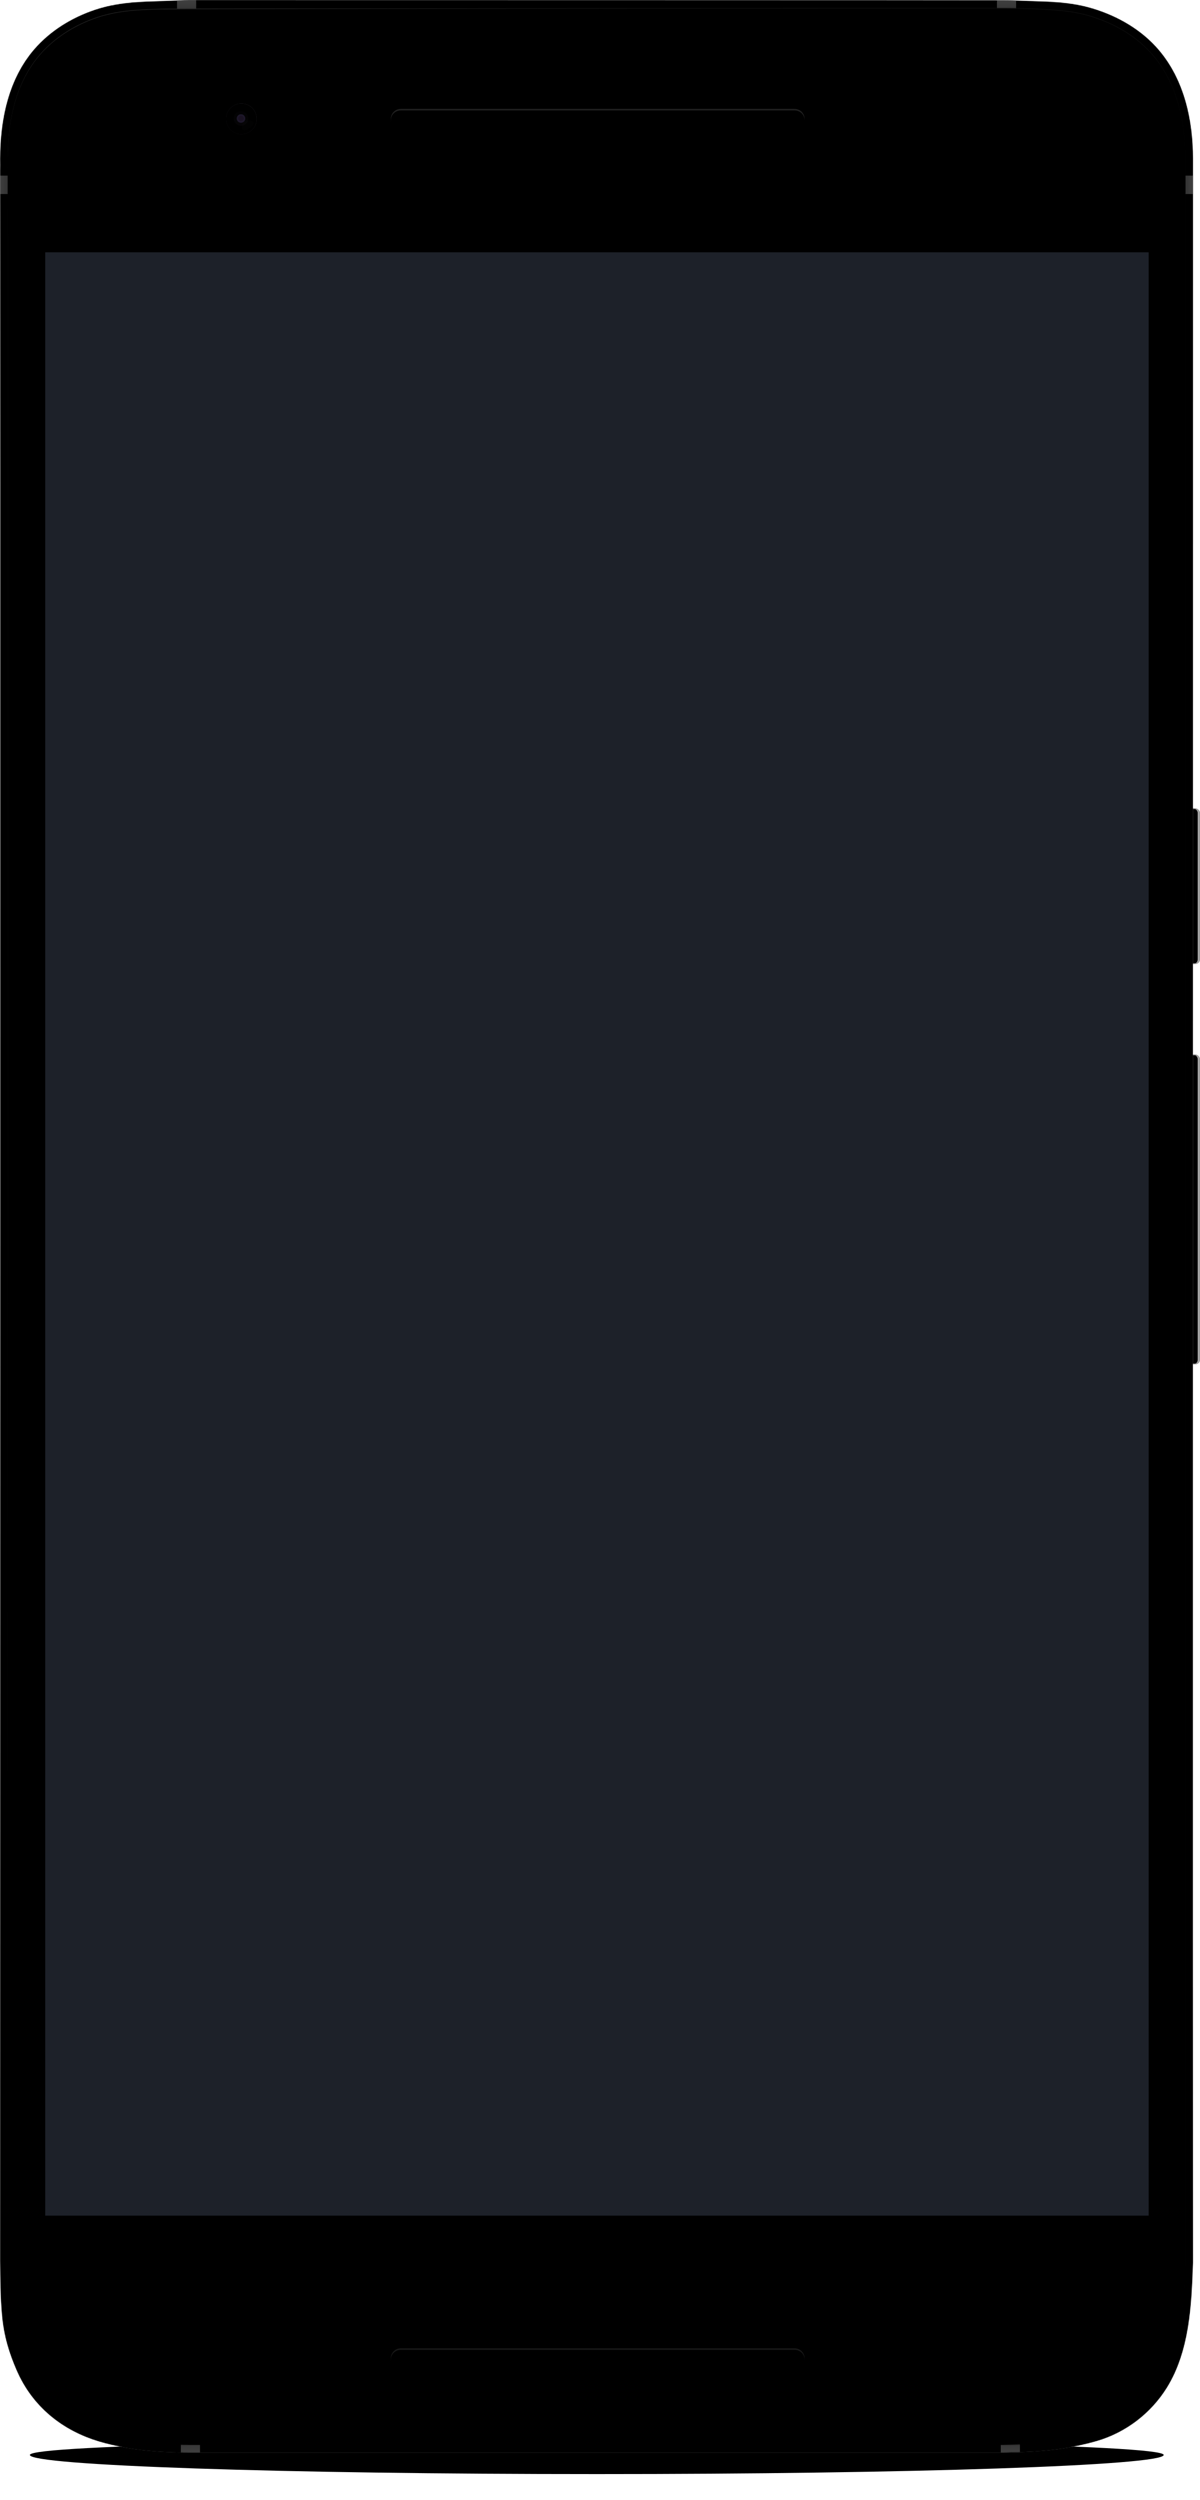 
<svg width="1566px" height="3260px" viewBox="0 0 1566 3260" version="1.1" xmlns="http://www.w3.org/2000/svg" xmlns:xlink="http://www.w3.org/1999/xlink">
    <!-- Generator: Sketch 43.2 (39069) - http://www.bohemiancoding.com/sketch -->
    <desc>Created with Sketch.</desc>
    <defs>
        <path d="M739.81,45 C1148.395,45 1479.62,33.823 1479.62,20.036 C1479.62,6.25 1025.945,1.07974584e-15 739.81,0 C453.675,-1.06572317e-15 0,6.25 0,20.036 C0,33.823 331.224,45 739.81,45 Z" id="path-1"></path>
        <filter x="-3.5%" y="-112.2%" width="107.0%" height="328.9%" filterUnits="objectBoundingBox" id="filter-2">
            <feOffset dx="0" dy="1" in="SourceAlpha" result="shadowOffsetOuter1"></feOffset>
            <feGaussianBlur stdDeviation="17" in="shadowOffsetOuter1" result="shadowBlurOuter1"></feGaussianBlur>
            <feColorMatrix values="0 0 0 0 0   0 0 0 0 0   0 0 0 0 0  0 0 0 0.12 0" type="matrix" in="shadowBlurOuter1"></feColorMatrix>
        </filter>
        <path d="M740,37.522 C1129.585,37.522 1445.405,28.885 1445.405,18.232 C1445.405,7.578 1012.829,2.749 740,2.749 C467.171,2.749 34.595,7.578 34.595,18.232 C34.595,28.885 350.415,37.522 740,37.522 Z" id="path-3"></path>
        <filter x="-1.4%" y="-54.6%" width="102.8%" height="215.0%" filterUnits="objectBoundingBox" id="filter-4">
            <feOffset dx="0" dy="1" in="SourceAlpha" result="shadowOffsetOuter1"></feOffset>
            <feGaussianBlur stdDeviation="6.5" in="shadowOffsetOuter1" result="shadowBlurOuter1"></feGaussianBlur>
            <feColorMatrix values="0 0 0 0 0   0 0 0 0 0   0 0 0 0 0  0 0 0 0.08 0" type="matrix" in="shadowBlurOuter1"></feColorMatrix>
        </filter>
        <path d="M740,27.921 C1102.717,27.921 1396.757,23.349 1396.757,17.709 C1396.757,12.069 994.013,9.512 740,9.512 C485.987,9.512 83.243,12.069 83.243,17.709 C83.243,23.349 377.283,27.921 740,27.921 Z" id="path-5"></path>
        <filter x="-1.1%" y="-70.6%" width="102.1%" height="252.1%" filterUnits="objectBoundingBox" id="filter-6">
            <feOffset dx="0" dy="1" in="SourceAlpha" result="shadowOffsetOuter1"></feOffset>
            <feGaussianBlur stdDeviation="4.5" in="shadowOffsetOuter1" result="shadowBlurOuter1"></feGaussianBlur>
            <feColorMatrix values="0 0 0 0 0   0 0 0 0 0   0 0 0 0 0  0 0 0 0.24 0" type="matrix" in="shadowBlurOuter1"></feColorMatrix>
        </filter>
        <rect id="path-7" x="1550" y="1375" width="16" height="404" rx="6"></rect>
        <filter x="-12.5%" y="-0.5%" width="125.0%" height="101.0%" filterUnits="objectBoundingBox" id="filter-8">
            <feGaussianBlur stdDeviation="0.5" in="SourceAlpha" result="shadowBlurInner1"></feGaussianBlur>
            <feOffset dx="-3" dy="0" in="shadowBlurInner1" result="shadowOffsetInner1"></feOffset>
            <feComposite in="shadowOffsetInner1" in2="SourceAlpha" operator="arithmetic" k2="-1" k3="1" result="shadowInnerInner1"></feComposite>
            <feColorMatrix values="0 0 0 0 1   0 0 0 0 1   0 0 0 0 1  0 0 0 0.6 0" type="matrix" in="shadowInnerInner1"></feColorMatrix>
        </filter>
        <rect id="path-9" x="1550" y="1054" width="16" height="203" rx="6"></rect>
        <filter x="-12.5%" y="-1.0%" width="125.0%" height="102.0%" filterUnits="objectBoundingBox" id="filter-10">
            <feGaussianBlur stdDeviation="0.5" in="SourceAlpha" result="shadowBlurInner1"></feGaussianBlur>
            <feOffset dx="-3" dy="0" in="shadowBlurInner1" result="shadowOffsetInner1"></feOffset>
            <feComposite in="shadowOffsetInner1" in2="SourceAlpha" operator="arithmetic" k2="-1" k3="1" result="shadowInnerInner1"></feComposite>
            <feColorMatrix values="0 0 0 0 1   0 0 0 0 1   0 0 0 0 1  0 0 0 0.6 0" type="matrix" in="shadowInnerInner1"></feColorMatrix>
        </filter>
        <path d="M1308.81,0 C1313.146,0 1317.455,0.111 1321.736,0.332 C1356.994,2.142 1390.556,0.394 1424.942,10.6 C1458.616,20.595 1490.243,38.736 1513.039,65.821 C1545.295,104.145 1557.012,155.691 1557.058,207 C1557.054,211.926 1556.731,2948.968 1557.058,2950 C1555.232,3005.09 1552.564,3065.707 1522.861,3113.474 C1502.16,3146.76 1469.427,3171.863 1431.799,3182.898 C1396.59,3193.224 1359.696,3197.055 1319.552,3197.771 C1315.99,3197.923 1312.41,3198 1308.81,3198 L1299.041,3198 L247.309,3198 C208.6,3198 166.917,3194.746 129.7,3183.765 C80.928,3169.375 41.917,3137.749 21.569,3090.706 C11.801,3068.121 5.042,3046.586 2.55,3019.722 C0.058,2992.858 0.396,2972.323 0.058,2948 C0.058,2948 0.425,227.618 0.058,222 C0.187,217.522 0.058,212.633 0.058,207 C0.058,155.048 11.251,102.582 44.698,64.011 C65.564,39.949 93.693,22.727 123.887,12.618 C160.594,0.329 196.397,2.293 234.283,0.336 C238.596,0.113 242.939,0 247.309,0 L1308.81,0 Z" id="path-11"></path>
        <linearGradient x1="50%" y1="0.524%" x2="50%" y2="100%" id="linearGradient-13">
            <stop stop-color="#FFFFFF" stop-opacity="0.5" offset="0%"></stop>
            <stop stop-color="#9E9E9E" stop-opacity="0.5" offset="20%"></stop>
            <stop stop-color="#FFFFFF" stop-opacity="0.5" offset="64.889%"></stop>
            <stop stop-color="#666666" stop-opacity="0.5" offset="100%"></stop>
        </linearGradient>
        <path d="M1321.736,0.332 C1356.994,2.142 1390.556,0.394 1424.942,10.6 C1458.616,20.595 1490.243,38.736 1513.039,65.821 C1545.295,104.145 1557.012,155.691 1557.058,207 C1557.054,211.926 1556.731,2948.968 1557.058,2950 C1555.232,3005.09 1552.564,3065.707 1522.861,3113.474 C1502.16,3146.76 1469.427,3171.863 1431.799,3182.898 C1396.59,3193.224 1359.696,3197.055 1319.552,3197.771 C1315.99,3197.923 1312.41,3198 1308.81,3198 L1299.041,3198 L247.309,3198 C208.6,3198 166.917,3194.746 129.7,3183.765 C80.928,3169.375 41.917,3137.749 21.569,3090.706 C11.801,3068.121 5.042,3046.586 2.55,3019.722 C0.058,2992.858 0.396,2972.323 0.058,2948 C0.058,2948 0.425,227.618 0.058,222 C0.187,217.522 0.058,212.633 0.058,207 C0.058,155.048 11.251,102.582 44.698,64.011 C65.564,39.949 93.693,22.727 123.887,12.618 C160.594,0.329 196.397,2.293 234.283,0.336 C238.596,0.113 242.939,0 247.309,0 C247.309,0 1317.455,0.111 1321.736,0.332 Z" id="path-14"></path>
        <filter x="-0.1%" y="-0.1%" width="100.3%" height="100.1%" filterUnits="objectBoundingBox" id="filter-15">
            <feMorphology radius="4" operator="erode" in="SourceAlpha" result="shadowSpreadInner1"></feMorphology>
            <feOffset dx="0" dy="0" in="shadowSpreadInner1" result="shadowOffsetInner1"></feOffset>
            <feComposite in="shadowOffsetInner1" in2="SourceAlpha" operator="arithmetic" k2="-1" k3="1" result="shadowInnerInner1"></feComposite>
            <feColorMatrix values="0 0 0 0 0   0 0 0 0 0   0 0 0 0 0  0 0 0 0.2 0" type="matrix" in="shadowInnerInner1"></feColorMatrix>
        </filter>
        <linearGradient x1="50%" y1="13.782%" x2="50%" y2="100%" id="linearGradient-16">
            <stop stop-color="#7C7C7C" offset="0%"></stop>
            <stop stop-color="#666666" offset="100%"></stop>
        </linearGradient>
        <path d="M238.251,0 C234.068,0 229.897,0.108 225.741,0.323 C218.857,0.678 213.572,0.865 201.264,1.233 C175.157,2.014 163.585,2.699 149.427,4.769 C138.244,6.405 127.942,8.774 118.004,12.101 C88.192,22.082 62.097,38.766 43.196,60.562 C14.371,93.803 1,140.609 1,197 C1.072,207.62 1.072,209.63 0.996,212.288 C1.164,214.183 1.197,698.991 1.138,1574.996 C1.124,1783.624 1.105,2004.911 1.082,2232.509 C1.064,2408.921 1.045,2579.003 1.025,2736.465 C1.019,2791.577 1.013,2841.175 1.007,2884.472 C1.005,2899.626 1.003,2912.91 1.002,2924.226 C1.001,2930.474 1.001,2930.474 1,2934.508 C1.053,2941.763 1.082,2944.61 1.145,2951.639 C1.199,2957.718 1.23,2960.65 1.279,2964.118 C1.521,2981.279 2.098,2994.228 3.45,3008.798 C5.648,3032.492 11.25,3052.6 21.69,3076.736 C40.338,3119.85 76.177,3150.219 123.473,3164.174 C156.07,3173.792 194.398,3178 238.251,3178 L1289.983,3178 L1299.753,3178 C1303.198,3178 1306.636,3177.927 1310.068,3177.78 C1353.335,3177.005 1388.046,3172.652 1419.927,3163.302 C1455.073,3152.995 1485.84,3129.502 1505.311,3098.193 C1518.294,3077.314 1526.593,3052.616 1531.488,3022.86 C1535.27,2999.872 1536.704,2978.932 1538.005,2939.669 C1537.905,2941.246 1538.025,3010.715 1537.946,2909.087 C1537.931,2889.314 1537.917,2860.189 1537.906,2822.045 C1537.884,2749.762 1537.87,2645.402 1537.862,2511.664 C1537.847,2276.042 1537.853,1954.666 1537.876,1569.96 C1537.907,1045.521 1537.99,208.722 1538,197.009 C1537.951,142.333 1524.459,95.681 1496.331,62.26 C1475.944,38.038 1446.887,20.233 1413.039,10.187 C1403.027,7.215 1392.614,5.171 1381.151,3.811 C1368.904,2.358 1338.289,0.531 1312.163,0.319 C1286.037,0.106 238.251,0 238.251,0 Z" id="path-17"></path>
        <linearGradient x1="-1.147%" y1="0.64%" x2="51.273%" y2="27.699%" id="linearGradient-19">
            <stop stop-color="#FFFFFF" offset="0%"></stop>
            <stop stop-color="#000000" stop-opacity="0.065" offset="100%"></stop>
        </linearGradient>
        <path d="M201.264,1.233 C175.157,2.014 163.585,2.699 149.427,4.769 C138.244,6.405 127.942,8.774 118.004,12.101 C88.192,22.082 62.097,38.766 43.196,60.562 C14.371,93.803 1,140.609 1,197 C1.072,207.62 1.072,209.63 0.996,212.288 C1.164,214.183 1.197,698.991 1.138,1574.996 C1.124,1783.624 1.105,2004.911 1.082,2232.509 C1.064,2408.921 1.045,2579.003 1.025,2736.465 C1.019,2791.577 1.013,2841.175 1.007,2884.472 C1.005,2899.626 1.003,2912.91 1.002,2924.226 C1.001,2930.474 1.001,2930.474 1,2934.508 C1.053,2941.763 1.082,2944.61 1.145,2951.639 C1.199,2957.718 1.23,2960.65 1.279,2964.118 C1.521,2981.279 2.098,2994.228 3.45,3008.798 C5.648,3032.492 11.25,3052.6 21.69,3076.736 C40.338,3119.85 76.177,3150.219 123.473,3164.174 C156.07,3173.792 194.398,3178 238.251,3178 L1289.983,3178 L1299.753,3178 C1303.198,3178 1306.636,3177.927 1310.068,3177.78 C1353.335,3177.005 1388.046,3172.652 1419.927,3163.302 C1455.073,3152.995 1485.84,3129.502 1505.311,3098.193 C1518.294,3077.314 1526.593,3052.616 1531.488,3022.86 C1535.27,2999.872 1536.704,2978.932 1538.005,2939.669 C1537.905,2941.246 1538.025,3010.715 1537.946,2909.087 C1537.931,2889.314 1537.917,2860.189 1537.906,2822.045 C1537.884,2749.762 1537.87,2645.402 1537.862,2511.664 C1537.847,2276.042 1537.853,1954.666 1537.876,1569.96 C1537.907,1045.521 1537.99,208.722 1538,197.009 C1537.951,142.333 1524.459,95.681 1496.331,62.26 C1475.944,38.038 1446.887,20.233 1413.039,10.187 C1403.027,7.215 1392.614,5.171 1381.151,3.811 C1368.904,2.358 1334.816,0 1299.753,0 C1299.753,0 213.572,0.865 201.264,1.233 Z" id="path-20"></path>
        <filter x="-0.4%" y="-0.2%" width="100.8%" height="100.4%" filterUnits="objectBoundingBox" id="filter-21">
            <feMorphology radius="12" operator="erode" in="SourceAlpha" result="shadowSpreadInner1"></feMorphology>
            <feGaussianBlur stdDeviation="0.5" in="shadowSpreadInner1" result="shadowBlurInner1"></feGaussianBlur>
            <feOffset dx="0" dy="0" in="shadowBlurInner1" result="shadowOffsetInner1"></feOffset>
            <feComposite in="shadowOffsetInner1" in2="SourceAlpha" operator="arithmetic" k2="-1" k3="1" result="shadowInnerInner1"></feComposite>
            <feColorMatrix values="0 0 0 0 0   0 0 0 0 0   0 0 0 0 0  0 0 0 0.8 0" type="matrix" in="shadowInnerInner1" result="shadowMatrixInner1"></feColorMatrix>
            <feMorphology radius="8" operator="erode" in="SourceAlpha" result="shadowSpreadInner2"></feMorphology>
            <feGaussianBlur stdDeviation="0.5" in="shadowSpreadInner2" result="shadowBlurInner2"></feGaussianBlur>
            <feOffset dx="0" dy="0" in="shadowBlurInner2" result="shadowOffsetInner2"></feOffset>
            <feComposite in="shadowOffsetInner2" in2="SourceAlpha" operator="arithmetic" k2="-1" k3="1" result="shadowInnerInner2"></feComposite>
            <feColorMatrix values="0 0 0 0 1   0 0 0 0 1   0 0 0 0 1  0 0 0 0.15 0" type="matrix" in="shadowInnerInner2" result="shadowMatrixInner2"></feColorMatrix>
            <feMorphology radius="3" operator="erode" in="SourceAlpha" result="shadowSpreadInner3"></feMorphology>
            <feGaussianBlur stdDeviation="0.5" in="shadowSpreadInner3" result="shadowBlurInner3"></feGaussianBlur>
            <feOffset dx="0" dy="1" in="shadowBlurInner3" result="shadowOffsetInner3"></feOffset>
            <feComposite in="shadowOffsetInner3" in2="SourceAlpha" operator="arithmetic" k2="-1" k3="1" result="shadowInnerInner3"></feComposite>
            <feColorMatrix values="0 0 0 0 1   0 0 0 0 1   0 0 0 0 1  0 0 0 0.1 0" type="matrix" in="shadowInnerInner3" result="shadowMatrixInner3"></feColorMatrix>
            <feMorphology radius="2" operator="erode" in="SourceAlpha" result="shadowSpreadInner4"></feMorphology>
            <feGaussianBlur stdDeviation="0.5" in="shadowSpreadInner4" result="shadowBlurInner4"></feGaussianBlur>
            <feOffset dx="0" dy="0" in="shadowBlurInner4" result="shadowOffsetInner4"></feOffset>
            <feComposite in="shadowOffsetInner4" in2="SourceAlpha" operator="arithmetic" k2="-1" k3="1" result="shadowInnerInner4"></feComposite>
            <feColorMatrix values="0 0 0 0 0   0 0 0 0 0   0 0 0 0 0  0 0 0 1 0" type="matrix" in="shadowInnerInner4" result="shadowMatrixInner4"></feColorMatrix>
            <feMerge>
                <feMergeNode in="shadowMatrixInner1"></feMergeNode>
                <feMergeNode in="shadowMatrixInner2"></feMergeNode>
                <feMergeNode in="shadowMatrixInner3"></feMergeNode>
                <feMergeNode in="shadowMatrixInner4"></feMergeNode>
            </feMerge>
        </filter>
        <linearGradient x1="21.698%" y1="89.623%" x2="97.642%" y2="-16.038%" id="linearGradient-22">
            <stop stop-color="#18161D" offset="0%"></stop>
            <stop stop-color="#29252E" offset="32.392%"></stop>
            <stop stop-color="#2F2B35" offset="45.581%"></stop>
            <stop stop-color="#4C4553" offset="100%"></stop>
        </linearGradient>
        <radialGradient cx="73.585%" cy="16.509%" fx="73.585%" fy="16.509%" r="66.608%" gradientTransform="translate(0.736,0.165),rotate(37.519),scale(1,0.717),translate(-0.736,-0.165)" id="radialGradient-23">
            <stop stop-color="#3D3642" offset="0%"></stop>
            <stop stop-color="#000000" stop-opacity="0" offset="100%"></stop>
        </radialGradient>
        <radialGradient cx="50%" cy="50%" fx="50%" fy="50%" r="50%" id="radialGradient-24">
            <stop stop-color="#000000" stop-opacity="0.5" offset="0%"></stop>
            <stop stop-color="#000000" stop-opacity="0" offset="100%"></stop>
        </radialGradient>
        <circle id="path-25" cx="20" cy="20" r="20"></circle>
        <filter x="-76.2%" y="-71.2%" width="252.5%" height="252.5%" filterUnits="objectBoundingBox" id="filter-27">
            <feMorphology radius="4" operator="dilate" in="SourceAlpha" result="shadowSpreadOuter1"></feMorphology>
            <feOffset dx="0" dy="0" in="shadowSpreadOuter1" result="shadowOffsetOuter1"></feOffset>
            <feGaussianBlur stdDeviation="2.5" in="shadowOffsetOuter1" result="shadowBlurOuter1"></feGaussianBlur>
            <feColorMatrix values="0 0 0 0 0   0 0 0 0 0   0 0 0 0 0  0 0 0 0.2 0" type="matrix" in="shadowBlurOuter1" result="shadowMatrixOuter1"></feColorMatrix>
            <feMorphology radius="4" operator="dilate" in="SourceAlpha" result="shadowSpreadOuter2"></feMorphology>
            <feOffset dx="0" dy="0" in="shadowSpreadOuter2" result="shadowOffsetOuter2"></feOffset>
            <feGaussianBlur stdDeviation="0.5" in="shadowOffsetOuter2" result="shadowBlurOuter2"></feGaussianBlur>
            <feColorMatrix values="0 0 0 0 1   0 0 0 0 1   0 0 0 0 1  0 0 0 0.1 0" type="matrix" in="shadowBlurOuter2" result="shadowMatrixOuter2"></feColorMatrix>
            <feOffset dx="0" dy="2" in="SourceAlpha" result="shadowOffsetOuter3"></feOffset>
            <feGaussianBlur stdDeviation="1" in="shadowOffsetOuter3" result="shadowBlurOuter3"></feGaussianBlur>
            <feColorMatrix values="0 0 0 0 1   0 0 0 0 1   0 0 0 0 1  0 0 0 0.1 0" type="matrix" in="shadowBlurOuter3" result="shadowMatrixOuter3"></feColorMatrix>
            <feMerge>
                <feMergeNode in="shadowMatrixOuter1"></feMergeNode>
                <feMergeNode in="shadowMatrixOuter2"></feMergeNode>
                <feMergeNode in="shadowMatrixOuter3"></feMergeNode>
            </feMerge>
        </filter>
        <filter x="-66.2%" y="-61.2%" width="232.5%" height="232.5%" filterUnits="objectBoundingBox" id="filter-28">
            <feMorphology radius="1" operator="erode" in="SourceAlpha" result="shadowSpreadInner1"></feMorphology>
            <feGaussianBlur stdDeviation="2" in="shadowSpreadInner1" result="shadowBlurInner1"></feGaussianBlur>
            <feOffset dx="0" dy="0" in="shadowBlurInner1" result="shadowOffsetInner1"></feOffset>
            <feComposite in="shadowOffsetInner1" in2="SourceAlpha" operator="arithmetic" k2="-1" k3="1" result="shadowInnerInner1"></feComposite>
            <feColorMatrix values="0 0 0 0 0   0 0 0 0 0   0 0 0 0 0  0 0 0 1 0" type="matrix" in="shadowInnerInner1"></feColorMatrix>
        </filter>
        <linearGradient x1="50%" y1="0%" x2="50%" y2="100%" id="linearGradient-29">
            <stop stop-color="#1D1927" offset="0%"></stop>
            <stop stop-color="#3A3140" offset="100%"></stop>
        </linearGradient>
        <filter x="-15.8%" y="-15.8%" width="131.6%" height="131.6%" filterUnits="objectBoundingBox" id="filter-30">
            <feGaussianBlur stdDeviation="1" in="SourceGraphic"></feGaussianBlur>
        </filter>
        <circle id="path-31" cx="9.5" cy="9.5" r="5.5"></circle>
        <filter x="-27.3%" y="-27.3%" width="154.5%" height="154.5%" filterUnits="objectBoundingBox" id="filter-32">
            <feGaussianBlur stdDeviation="1" in="SourceGraphic"></feGaussianBlur>
        </filter>
        <filter x="-90.6%" y="-79.1%" width="281.3%" height="258.2%" filterUnits="objectBoundingBox" id="filter-33">
            <feGaussianBlur stdDeviation="4" in="SourceGraphic"></feGaussianBlur>
        </filter>
        <path d="M0,25 L0,25 C0,11.192 11.186,0 24.998,0 L539.002,0 C552.809,0 564,11.192 564,25 C564,38.808 552.814,50 539.002,50 L24.998,50 C11.191,50 0,38.808 0,25 L0,25 Z" id="path-34"></path>
        <filter x="-0.7%" y="-4.0%" width="101.4%" height="116.0%" filterUnits="objectBoundingBox" id="filter-35">
            <feOffset dx="0" dy="2" in="SourceAlpha" result="shadowOffsetOuter1"></feOffset>
            <feGaussianBlur stdDeviation="1" in="shadowOffsetOuter1" result="shadowBlurOuter1"></feGaussianBlur>
            <feColorMatrix values="0 0 0 0 1   0 0 0 0 1   0 0 0 0 1  0 0 0 0.1 0" type="matrix" in="shadowBlurOuter1"></feColorMatrix>
        </filter>
        <path d="M0,13 L0,13 L0,13 C0,20.181 5.819,26 12.998,26 L527.002,26 C534.188,26 540,20.18 540,13 L540,13 C540,5.819 534.181,0 527.002,0 L12.998,0 C5.812,0 0,5.82 0,13 L0,13 Z" id="path-36"></path>
        <filter x="-0.6%" y="-11.5%" width="101.1%" height="123.1%" filterUnits="objectBoundingBox" id="filter-38">
            <feGaussianBlur stdDeviation="1" in="SourceGraphic"></feGaussianBlur>
        </filter>
        <path d="M12,25 L12,25 L12,25 C12,32.181 17.819,38 24.998,38 L539.002,38 C546.188,38 552,32.18 552,25 L552,25 C552,17.819 546.181,12 539.002,12 L24.998,12 C17.812,12 12,17.82 12,25 L12,25 Z" id="path-39"></path>
        <filter x="-0.5%" y="-9.6%" width="100.9%" height="119.2%" filterUnits="objectBoundingBox" id="filter-40">
            <feGaussianBlur stdDeviation="1.5" in="SourceAlpha" result="shadowBlurInner1"></feGaussianBlur>
            <feOffset dx="0" dy="2" in="shadowBlurInner1" result="shadowOffsetInner1"></feOffset>
            <feComposite in="shadowOffsetInner1" in2="SourceAlpha" operator="arithmetic" k2="-1" k3="1" result="shadowInnerInner1"></feComposite>
            <feColorMatrix values="0 0 0 0 1   0 0 0 0 1   0 0 0 0 1  0 0 0 0.2 0" type="matrix" in="shadowInnerInner1"></feColorMatrix>
        </filter>
        <path d="M0,25 L0,25 C0,11.192 11.186,0 24.998,0 L539.002,0 C552.809,0 564,11.192 564,25 C564,38.808 552.814,50 539.002,50 L24.998,50 C11.191,50 0,38.808 0,25 L0,25 Z" id="path-41"></path>
        <filter x="-0.7%" y="-4.0%" width="101.4%" height="116.0%" filterUnits="objectBoundingBox" id="filter-42">
            <feOffset dx="0" dy="2" in="SourceAlpha" result="shadowOffsetOuter1"></feOffset>
            <feGaussianBlur stdDeviation="1" in="shadowOffsetOuter1" result="shadowBlurOuter1"></feGaussianBlur>
            <feColorMatrix values="0 0 0 0 1   0 0 0 0 1   0 0 0 0 1  0 0 0 0.1 0" type="matrix" in="shadowBlurOuter1"></feColorMatrix>
        </filter>
        <path d="M0,13 L0,13 L0,13 C0,20.181 5.819,26 12.998,26 L527.002,26 C534.188,26 540,20.18 540,13 L540,13 C540,5.819 534.181,0 527.002,0 L12.998,0 C5.812,0 0,5.82 0,13 L0,13 Z" id="path-43"></path>
        <filter x="-0.6%" y="-11.5%" width="101.1%" height="123.1%" filterUnits="objectBoundingBox" id="filter-45">
            <feGaussianBlur stdDeviation="1" in="SourceGraphic"></feGaussianBlur>
        </filter>
        <path d="M12,25 L12,25 L12,25 C12,32.181 17.819,38 24.998,38 L539.002,38 C546.188,38 552,32.18 552,25 L552,25 C552,17.819 546.181,12 539.002,12 L24.998,12 C17.812,12 12,17.82 12,25 L12,25 Z" id="path-46"></path>
        <filter x="-0.5%" y="-9.6%" width="100.9%" height="119.2%" filterUnits="objectBoundingBox" id="filter-47">
            <feGaussianBlur stdDeviation="1.5" in="SourceAlpha" result="shadowBlurInner1"></feGaussianBlur>
            <feOffset dx="0" dy="2" in="shadowBlurInner1" result="shadowOffsetInner1"></feOffset>
            <feComposite in="shadowOffsetInner1" in2="SourceAlpha" operator="arithmetic" k2="-1" k3="1" result="shadowInnerInner1"></feComposite>
            <feColorMatrix values="0 0 0 0 1   0 0 0 0 1   0 0 0 0 1  0 0 0 0.12 0" type="matrix" in="shadowInnerInner1"></feColorMatrix>
        </filter>
    </defs>
    <g id="Nexus-6P" stroke="none" stroke-width="1" fill="none" fill-rule="evenodd">
        <g>
            <g id="Shadow" transform="translate(39, 3180)" fill="black" fill-opacity="1">
                <g id="Outer-Shadow">
                    <use filter="url(#filter-2)" xlink:href="#path-1"></use>
                </g>
                <g id="Middle-Shadow">
                    <use filter="url(#filter-4)" xlink:href="#path-3"></use>
                </g>
                <g id="Inner-Shadow">
                    <use filter="url(#filter-6)" xlink:href="#path-5"></use>
                </g>
            </g>
            <g id="Device">
                <g id="Button-2">
                    <use fill="#A8A8A8" fill-rule="evenodd" xlink:href="#path-7"></use>
                    <use fill="black" fill-opacity="1" filter="url(#filter-8)" xlink:href="#path-7"></use>
                    <rect stroke="#979797" stroke-width="1" x="1550.5" y="1375.5" width="15" height="403" rx="6"></rect>
                </g>
                <g id="Button-1">
                    <use fill="#A8A8A8" fill-rule="evenodd" xlink:href="#path-9"></use>
                    <use fill="black" fill-opacity="1" filter="url(#filter-10)" xlink:href="#path-9"></use>
                    <rect stroke="#979797" stroke-width="1" x="1550.5" y="1054.5" width="15" height="202" rx="6"></rect>
                </g>
                <g id="Outer-Frame-+-Antennas">
                    <mask id="mask-12" fill="white">
                        <use xlink:href="#path-11"></use>
                    </mask>
                    <g id="Mask"></g>
                    <g id="Outer-Frame" mask="url(#mask-12)">
                        <use fill="#FFFFFF" fill-rule="evenodd" xlink:href="#path-14"></use>
                        <use fill="url(#linearGradient-13)" fill-rule="evenodd" xlink:href="#path-14"></use>
                        <use fill="black" fill-opacity="1" filter="url(#filter-15)" xlink:href="#path-14"></use>
                    </g>
                    <g id="Antennas" mask="url(#mask-12)" fill="url(#linearGradient-16)" fill-opacity="0.5">
                        <rect id="Rectangle-9" x="231" y="0" width="25" height="15"></rect>
                        <rect id="Rectangle-9-Copy-2" x="1301" y="0" width="25" height="15"></rect>
                        <rect id="Rectangle-9-Copy-3" transform="translate(1552, 241) rotate(-270) translate(-1552, -241) " x="1540" y="236" width="24" height="10"></rect>
                        <rect id="Rectangle-9-Copy" transform="translate(5, 241) rotate(-90) translate(-5, -241) " x="-7" y="236" width="24" height="10"></rect>
                        <rect id="Rectangle-9" transform="translate(248.5, 3190.5) rotate(-180) translate(-248.5, -3190.5) " x="236" y="3183" width="25" height="15"></rect>
                        <rect id="Rectangle-9-Copy-2" transform="translate(1318.5, 3190.5) rotate(-180) translate(-1318.5, -3190.5) " x="1306" y="3183" width="25" height="15"></rect>
                    </g>
                </g>
                <g id="Inner-Frame" transform="translate(9, 10)">
                    <mask id="mask-18" fill="white">
                        <use xlink:href="#path-17"></use>
                    </mask>
                    <g id="Mask"></g>
                    <g id="Inner-Frame-Copy" mask="url(#mask-18)">
                        <use fill="#0F0F0F" fill-rule="evenodd" xlink:href="#path-20"></use>
                        <use fill-opacity="0.12" fill="url(#linearGradient-19)" fill-rule="evenodd" xlink:href="#path-20"></use>
                        <use fill="black" fill-opacity="1" filter="url(#filter-21)" xlink:href="#path-20"></use>
                    </g>
                </g>
                <g id="Lens" transform="translate(295, 135)">
                    <mask id="mask-26" fill="white">
                        <use xlink:href="#path-25"></use>
                    </mask>
                    <g id="Mask">
                        <use fill="black" fill-opacity="1" filter="url(#filter-27)" xlink:href="#path-25"></use>
                        <use fill="url(#linearGradient-22)" fill-rule="evenodd" xlink:href="#path-25"></use>
                        <use fill="url(#radialGradient-23)" fill-rule="evenodd" xlink:href="#path-25"></use>
                        <use fill="url(#radialGradient-24)" fill-rule="evenodd" xlink:href="#path-25"></use>
                        <use fill="black" fill-opacity="1" filter="url(#filter-28)" xlink:href="#path-25"></use>
                    </g>
                    <g id="Camera" mask="url(#mask-26)">
                        <g transform="translate(10, 10)" id="Shape">
                            <circle fill="url(#linearGradient-29)" fill-rule="evenodd" opacity="0.3" style="mix-blend-mode: overlay;" filter="url(#filter-30)" cx="9.5" cy="9.5" r="9.5"></circle>
                            <g fill="none" filter="url(#filter-32)">
                                <use fill="#1A1222" fill-rule="evenodd" xlink:href="#path-31"></use>
                                <circle stroke="#1D172A" stroke-width="2" cx="9.5" cy="9.5" r="4.5"></circle>
                            </g>
                            <path d="M24.971,22.04 C23.977,18.096 17.34,9.721 14.384,11.035 C12.979,11.659 9.889,18.648 13.442,23.05 C16.995,27.452 25.86,26.976 24.971,22.04 Z" fill="#FFFFFF" fill-rule="evenodd" style="mix-blend-mode: saturation;" opacity="0.1" filter="url(#filter-33)" transform="translate(18.414, 18.483) rotate(-270) translate(-18.414, -18.483) "></path>
                        </g>
                    </g>
                </g>
                <g id="Speaker" transform="translate(498, 130)">
                    <g id="Shape" fill-rule="nonzero">
                        <use fill="black" fill-opacity="1" filter="url(#filter-35)" xlink:href="#path-34"></use>
                        <use fill="#000000" fill-rule="evenodd" xlink:href="#path-34"></use>
                    </g>
                    <g id="Path-+-Speaker-Copy" transform="translate(12, 12)">
                        <mask id="mask-37" fill="white">
                            <use xlink:href="#path-36"></use>
                        </mask>
                        <use id="Mask" fill="#202020" xlink:href="#path-36"></use>
                        <rect id="Top-half" fill="#FFFFFF" opacity="0.04" filter="url(#filter-38)" mask="url(#mask-37)" x="0" y="-12" width="540" height="26" rx="13"></rect>
                    </g>
                    <g id="Highlights" fill-opacity="1" fill="black">
                        <use filter="url(#filter-40)" xlink:href="#path-39"></use>
                    </g>
                </g>
                <g id="Mic" transform="translate(498, 3050)">
                    <g id="Shape" fill-rule="nonzero">
                        <use fill="black" fill-opacity="1" filter="url(#filter-42)" xlink:href="#path-41"></use>
                        <use fill="#000000" fill-rule="evenodd" xlink:href="#path-41"></use>
                    </g>
                    <g id="Path-+-Speaker" transform="translate(12, 12)">
                        <mask id="mask-44" fill="white">
                            <use xlink:href="#path-43"></use>
                        </mask>
                        <use id="Mask" fill="#181818" xlink:href="#path-43"></use>
                        <rect id="Top-half" fill="#FFFFFF" opacity="0.03" filter="url(#filter-45)" mask="url(#mask-44)" x="0" y="-12" width="540" height="26" rx="13"></rect>
                    </g>
                    <g id="Highlights" fill-opacity="1" fill="black">
                        <use filter="url(#filter-47)" xlink:href="#path-46"></use>
                    </g>
                </g>
                <path d="M59,327 L59,327 L1499,327 C1500.105,327 1501,327.895 1501,329 L1501,2889 C1501,2890.105 1500.105,2891 1499,2891 L59,2891 C57.895,2891 57,2890.105 57,2889 L57,329 C57,327.895 57.895,327 59,327 L59,327 Z" id="Screen-Edge" fill="#000000" fill-rule="nonzero"></path>
            </g>
            <rect id="Screen" fill="#1D2129" x="59" y="329" width="1440" height="2560"></rect>
        </g>
    </g>
</svg>